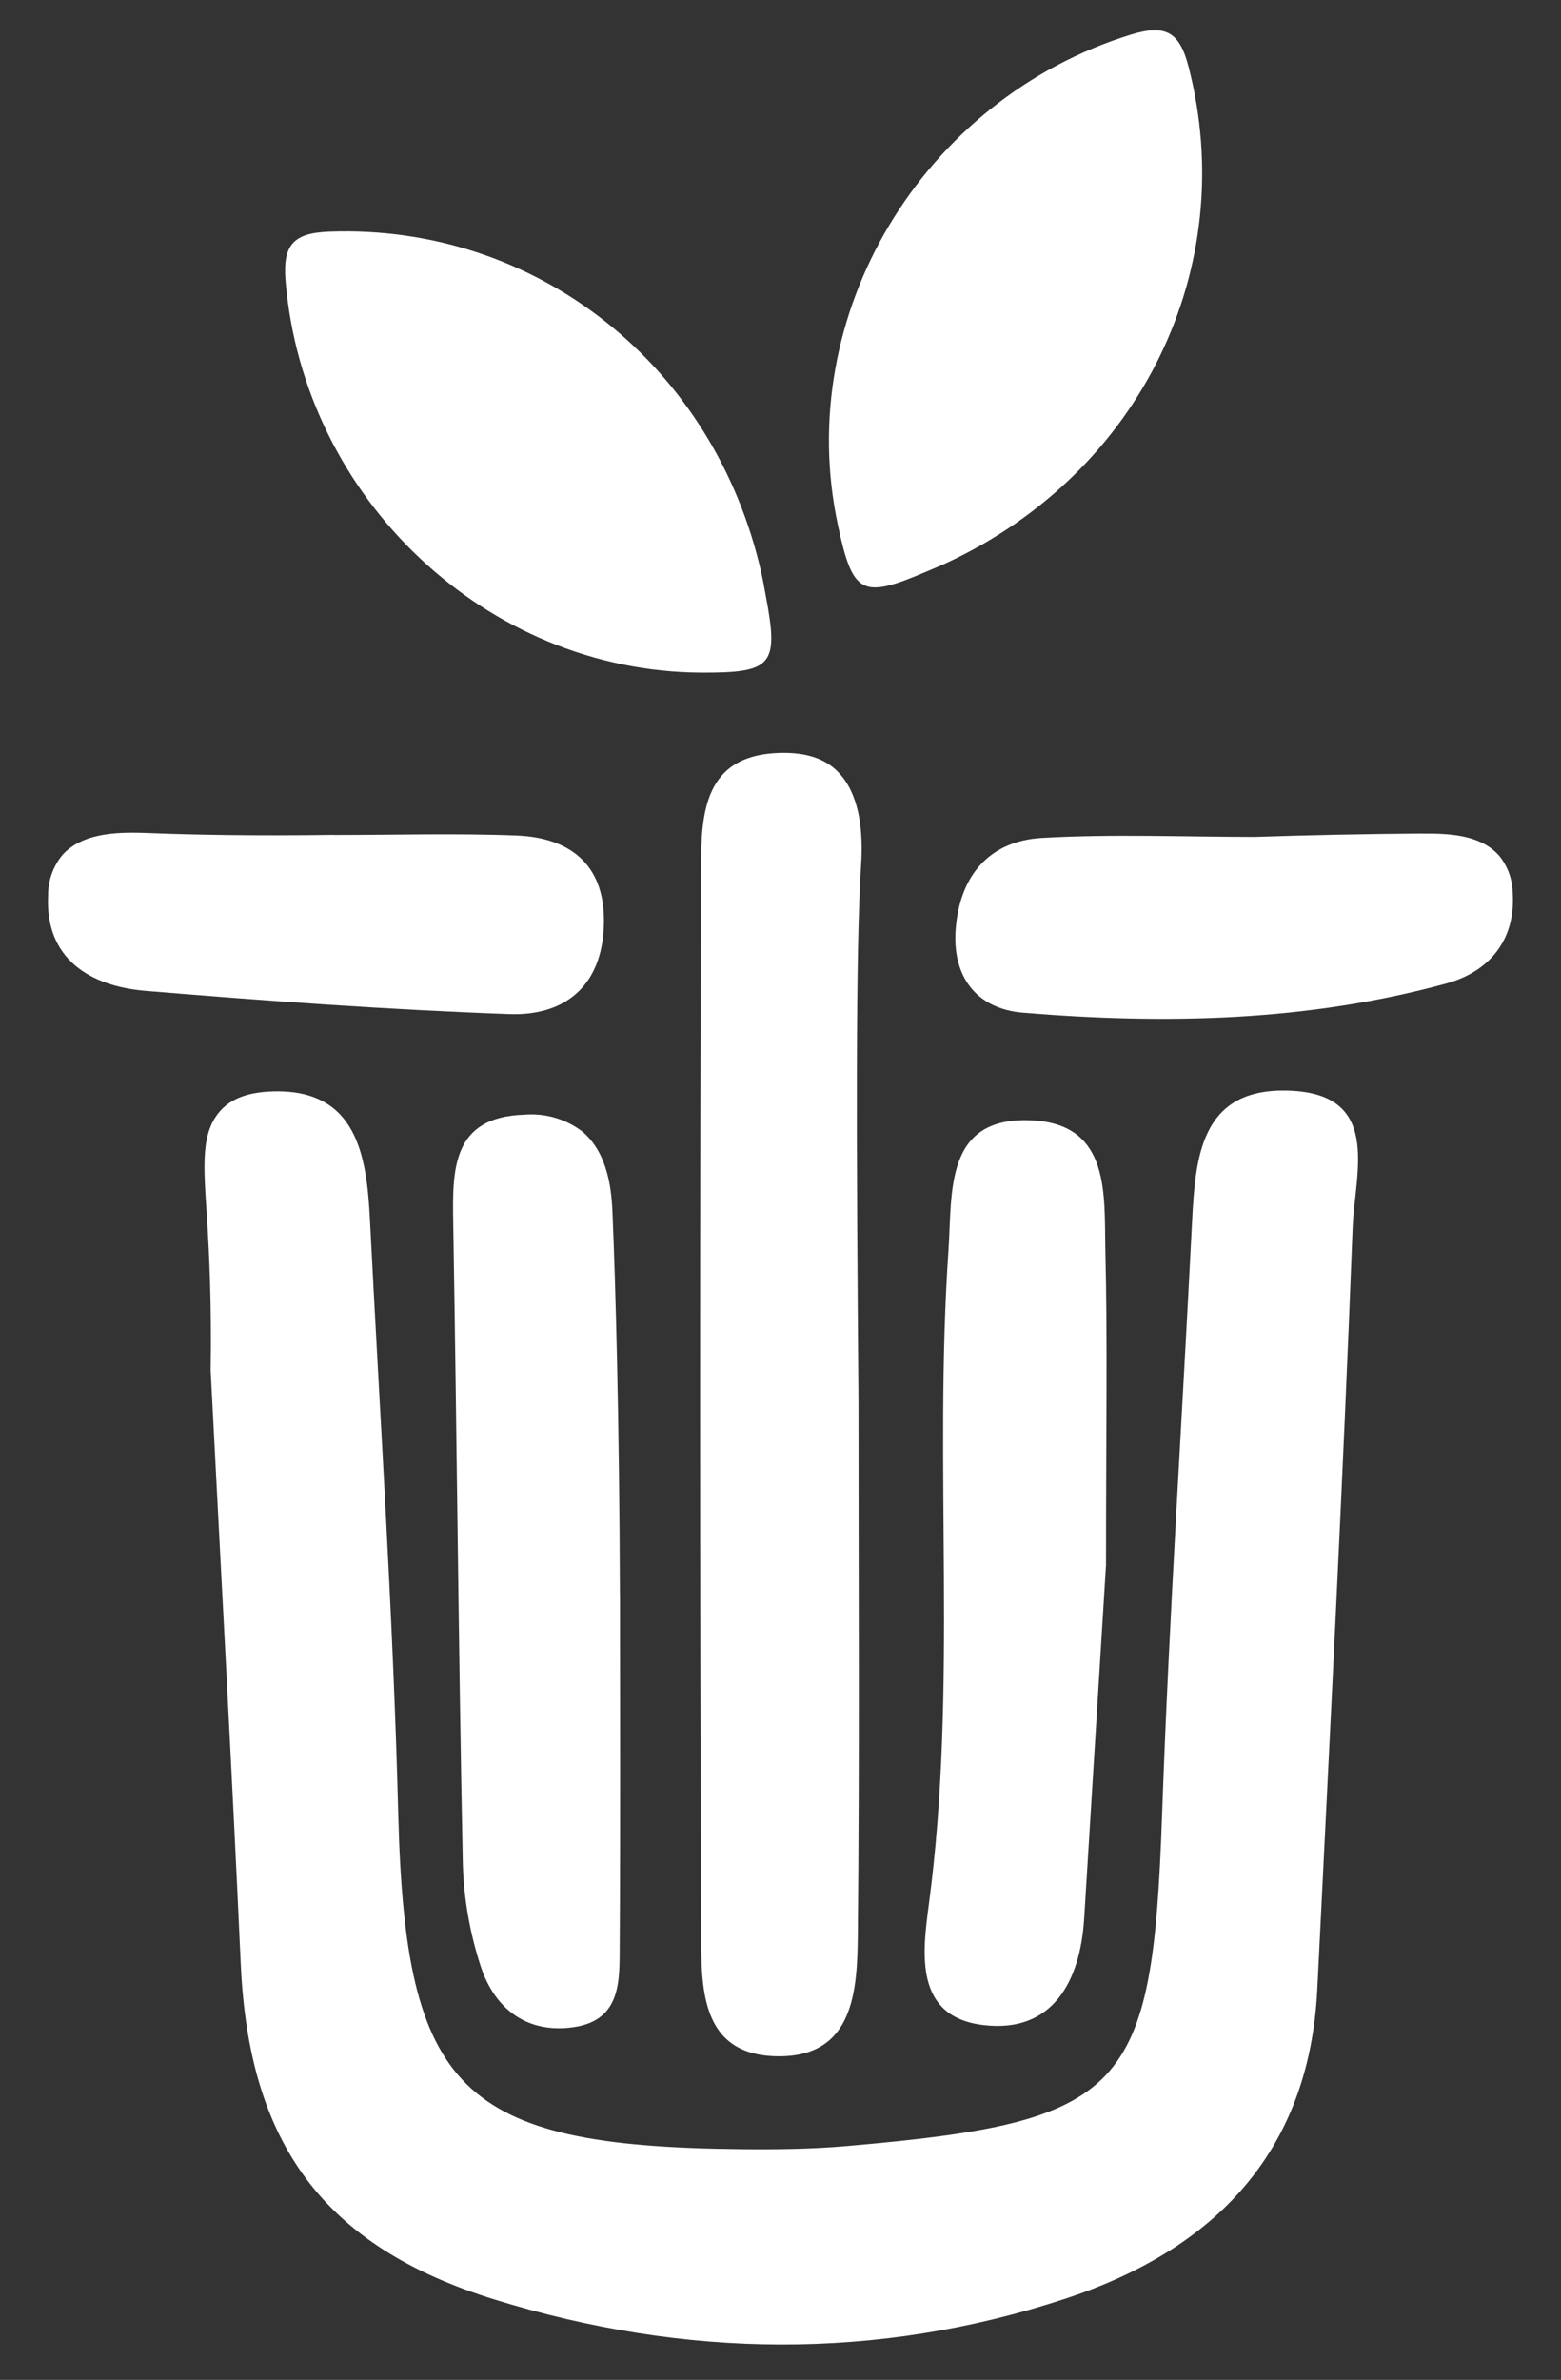 <?xml version="1.0" encoding="UTF-8"?>
<svg id="_레이어_2" data-name="레이어 2" xmlns="http://www.w3.org/2000/svg" viewBox="0 0 170 259">
  <rect x="0" y="0" width="170" height="259" fill="#333333" stroke="none"/>
  <g id="Logo">
    <g id="symbol_05_04_0005_01" data-name="symbol 05 04 0005 01">
      <path id="_패스_1388" data-name="패스 1388" d="m22.54,132.49c-.37-5.7-.73-9.31,1.59-11.75,1.11-1.16,2.89-1.91,5.71-1.97,9.03-.2,10.1,7.01,10.45,14,1.09,21.54,2.53,43.07,3.08,64.63.77,30.08,6.64,36.17,37.24,36.49,3.87.04,7.77,0,11.62-.34,30.41-2.63,33.27-5.89,34.32-35.93.76-21.55,2.19-43.08,3.27-64.62.35-6.95.91-14.35,9.99-14.32,10.85.04,7.73,8.89,7.5,14.88-1.05,27.65-2.49,55.28-3.85,82.92-.88,17.89-11.34,28.38-27.4,33.67-20.59,6.79-41.51,6.49-62.14.12-18.76-5.79-26.82-17.05-27.7-36.52-.98-21.55-2.18-43.1-3.28-64.64.11-6.97-.14-12.61-.4-16.61" fill="#fff"/>
      <path id="_패스_1389" data-name="패스 1389" d="m93.49,152.43c0,19.34.12,38.69-.07,58.03-.06,6.11-.37,13.43-8.76,13.32-8.53-.12-8.28-7.68-8.3-13.64-.15-38.69-.15-77.37-.01-116.06.01-5.67.46-11.69,8.09-12.12,3-.17,5.03.48,6.41,1.66,3.37,2.88,3.05,8.68,2.91,10.78-.58,9.25-.51,29.76-.27,58.03" fill="#fff"/>
      <path id="_패스_1390" data-name="패스 1390" d="m67.52,173.52c0,12.69.05,25.38-.03,38.07-.03,3.82.26,8.24-4.99,9.02-5.08.75-8.62-1.97-10.14-6.59-1.2-3.66-1.87-7.48-1.96-11.33-.47-23.17-.65-46.34-1.04-69.51-.1-5.84-.18-11.62,7.72-11.87,2.22-.19,4.43.43,6.22,1.74,3.04,2.42,3.32,6.82,3.41,9.09.31,7.38.74,22.07.8,41.37" fill="#fff"/>
      <path id="_패스_1391" data-name="패스 1391" d="m120.44,170.46c-.6,9.73-1.48,24.03-2.37,38.33-.43,6.92-3.49,12.48-10.95,11.6-7.57-.89-6.68-7.79-5.96-13.17,3.14-23.64.51-47.44,2.13-71.1.44-6.4-.52-14.82,9.34-14.18,8.34.54,7.61,8.18,7.75,14.12.24,9.93.07,19.86.07,34.4" fill="#fff"/>
      <path id="_패스_1392" data-name="패스 1392" d="m154.94,90.72c2.77-.02,6.27.08,8.32,2.4.94,1.15,1.46,2.59,1.48,4.07.33,5.02-2.47,8.54-7.23,9.84-15.13,4.15-30.6,4.46-46.1,3.18-5.06-.42-7.78-3.93-7.32-9.24.49-5.73,3.68-9.45,9.39-9.78,7.71-.44,15.47-.11,23.21-.11,5.68-.19,11.68-.32,18.25-.37" fill="#fff"/>
      <path id="_패스_1393" data-name="패스 1393" d="m36.37,90.87c6.63,0,13.27-.2,19.89.06,5.68.22,9.49,3.03,9.51,9.18.03,6.78-3.86,10.49-10.34,10.25-13.21-.48-26.42-1.43-39.6-2.53-6.07-.51-10.93-3.52-10.59-10.36-.02-1.62.54-3.19,1.57-4.44,2.35-2.58,6.5-2.48,9.64-2.36,4.64.18,11.09.31,19.9.19" fill="#fff"/>
      <path id="_패스_1394" data-name="패스 1394" d="m76.39,73.2c-23.43-.11-43.31-18.94-45.29-42.6-.34-4.04.92-5.25,4.8-5.39,22.46-.82,41.93,14.5,47.03,37.21.18.81.32,1.63.47,2.44,1.43,7.53.73,8.37-7.01,8.34" fill="#fff"/>
      <path id="_패스_1395" data-name="패스 1395" d="m91.25,57.14c-4.92-22.9,9.22-46.36,31.9-53.37,3.87-1.19,5.33-.23,6.3,3.53,5.61,21.77-5.18,44.07-26.27,53.92-.75.35-1.52.66-2.29.99-7.05,3.01-8.02,2.5-9.64-5.06" fill="#fff"/>
      <rect id="_사각형_440" data-name="사각형 440" width="170" height="259" fill="none"/>
    </g>
  </g>
</svg>